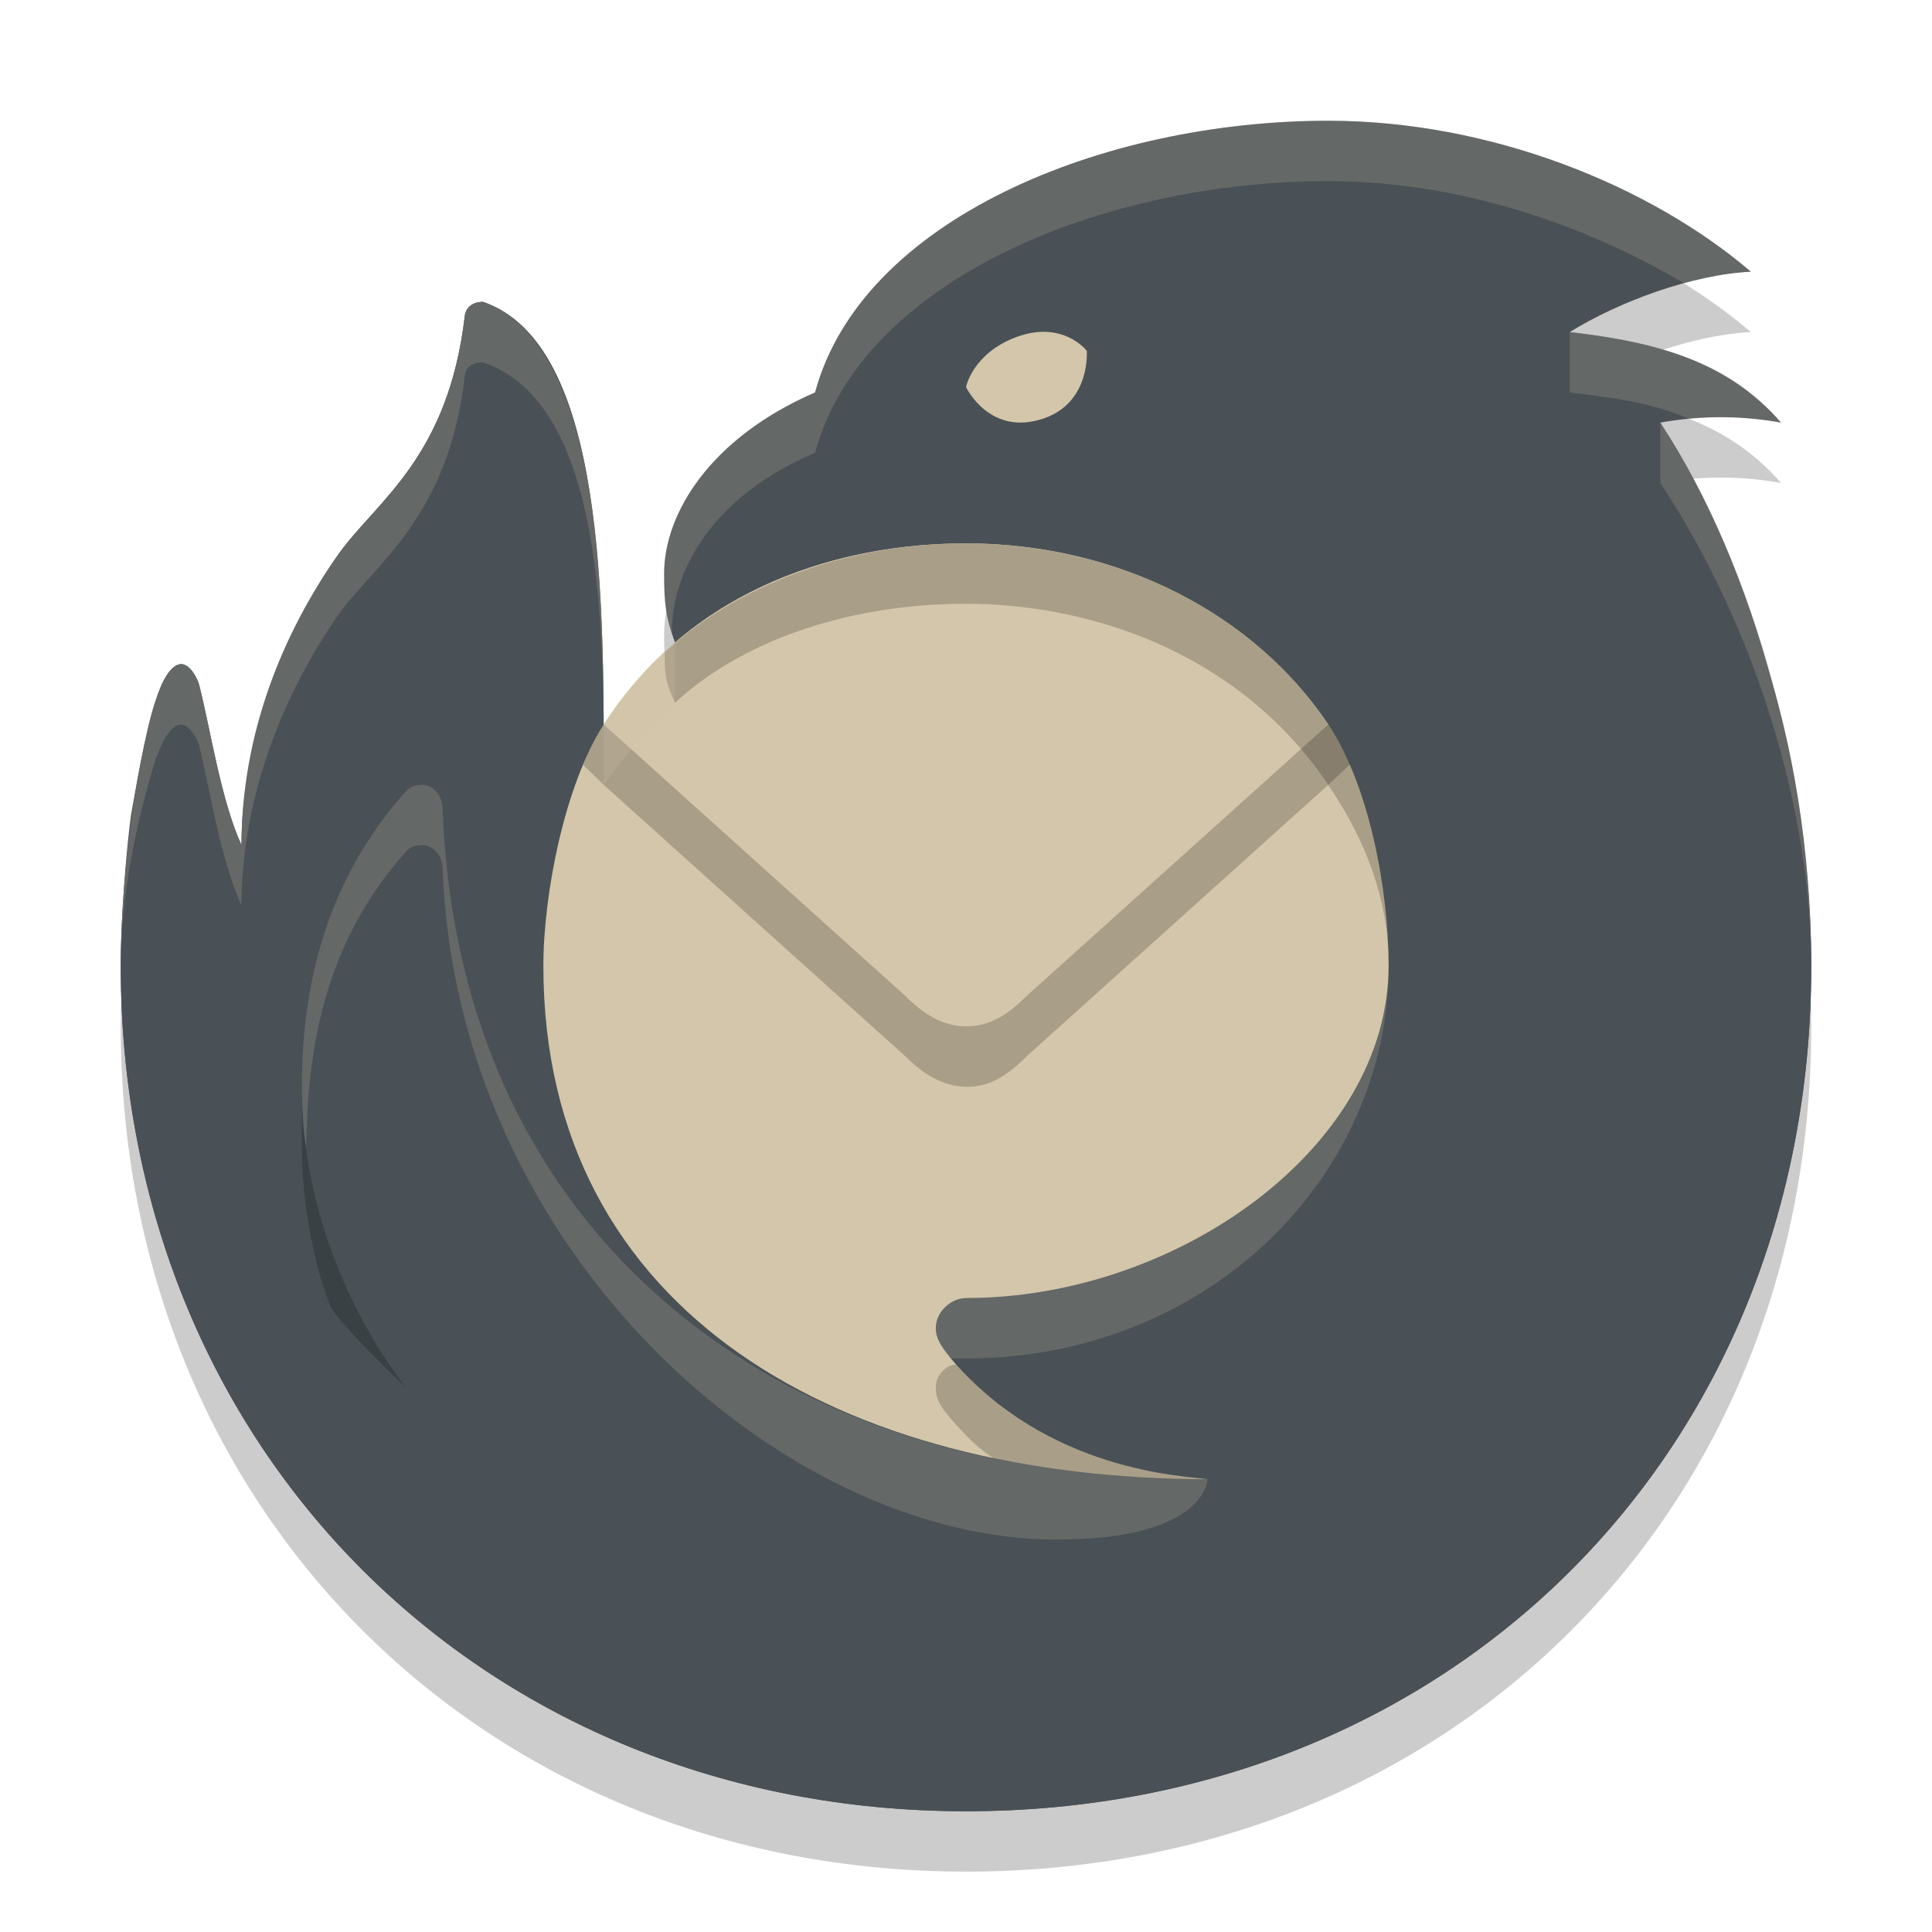 <svg xmlns="http://www.w3.org/2000/svg" width="32" height="32" version="1.1">
 <path style="opacity:0.2" d="M 13.5,7.5 C 14.27,4.64 18.26,3 22,3 24.7,3 27.34,4.08 29,5.5 28.01,5.55 26.81,6 26,6.5 27.5,6.67 28.64,7.01 29.5,8 28.85,7.88 28.16,7.88 27.5,8 29.11,10.44 30,14.04 30,17 30,25.08 24,31 16,31 8,31 2,25 2,17 2,15.74 2.2,13.85 2.58,12.6 2.66,12.35 2.77,12.11 2.92,12.02 2.95,12.01 2.97,12 3,12 3.16,12 3.28,12.26 3.3,12.35 3.5,13.15 3.66,14.25 4,15 4,13.34 4.68,11.48 5.62,10.16 6.25,9.29 7.43,8.57 7.7,6.22 7.7,6.22 7.72,6 8,6 10.04,6.7 10,11 10,14 11.13,14.17 11.18,11.64 11.18,11.64 11.03,11.24 11,11 11,10.5 11,9.5 11.77,8.25 13.5,7.5 Z"/>
 <path style="fill:#495156" d="M 13.5,6.5 C 14.27,3.64 18.26,2 22,2 24.7,2 27.34,3.08 29,4.5 28.01,4.55 26.81,5 26,5.5 27.5,5.67 28.64,6.01 29.5,7 28.85,6.88 28.16,6.88 27.5,7 29.11,9.44 30,13.04 30,16 30,24.08 24,30 16,30 8,30 2,24 2,16 2,14.74 2.2,12.85 2.58,11.6 2.66,11.35 2.77,11.11 2.92,11.02 2.95,11.01 2.97,11 3,11 3.16,11 3.28,11.26 3.3,11.35 3.5,12.15 3.66,13.25 4,14 4,12.34 4.68,10.48 5.62,9.16 6.25,8.29 7.43,7.57 7.7,5.22 7.7,5.22 7.72,5 8,5 10.04,5.7 10,10 10,13 11.13,13.17 11.18,10.64 11.18,10.64 11.03,10.24 11,10 11,9.5 11,8.5 11.77,7.25 13.5,6.5 Z"/>
 <path style="fill:#495156" d="M 29.26,11 C 29.32,11.16 29.5,11.92 29.5,12.5 29.5,20.2 23.45,27 16,27 13.09,27 10.83,26.31 8.5,24.5 4.91,21.71 2.5,18.4 2.5,14 2.5,13 2.73,11.67 2.85,11.17 2.89,11.03 2.94,11 3,11 2.98,11 2.94,11.01 2.92,11.02 2.76,11.12 2.67,11.33 2.58,11.6 2.42,12.01 2.2,13.34 2.17,13.5 2.1,14.01 2,15.15 2,16 2,24 8,30 16,30 24,30 30,24.08 30,16 30,14 29.66,12.26 29.26,11 Z"/>
 <path style="fill:#495156" d="M 2.85,11.17 C 2.65,12.05 2.5,13.01 2.5,14 2.5,17.12 3.7,20.16 6.75,23 5.94,22 5,20.16 5,18 5,16.37 5.38,14.61 6.72,13.11 6.79,13.03 6.87,13 7,13 7.16,13 7.32,13.16 7.33,13.37 7.59,20.64 13,24.5 20,24.5 17.76,24.5 11.31,21.64 16.25,20.68 18.84,20.18 23,19 23,16 23,9.85 19.5,8 16,8 13.86,8 11.6,9.09 11.18,10.64 11.38,11.32 10.53,13.08 10,13 10,10 10.04,5.7 8,5 7.73,5 7.7,5.22 7.7,5.22 7.43,7.57 6.25,8.29 5.62,9.16 4.68,10.48 4,12.16 4,14 3.66,13.25 3.5,12.15 3.3,11.35 3.28,11.26 3.15,11 3,11 2.92,11 2.87,11.08 2.85,11.17 Z"/>
 <path style="fill:#d3c6aa" d="M 16,21.5 C 19.5,21.5 23,19 23,16 23,14.74 22.68,13.01 22,12 20.79,10.19 18.56,9 16,9 13.39,9 11.2,10.14 10,12 9.36,12.99 9,14.79 9,16 9,21.79 14,24.5 20,24.5 19.62,24.45 17.33,24.37 15.75,22.5 15.61,22.33 15.5,22.18 15.5,22 15.5,21.71 15.77,21.5 16,21.5 Z"/>
 <path style="opacity:0.2" d="M 17,17.5 C 16.68,17.82 16.38,18.01 16,18 15.63,17.99 15.31,17.81 15,17.5 L 10,13 9.66,12.67 C 9.7,12.54 9.89,12.16 10,12 H 22 C 22.13,12.19 22.28,12.47 22.36,12.66 L 22,13 Z"/>
 <path style="fill:#d3c6aa" d="M 17,16.5 C 16.68,16.82 16.38,17 16,17 15.63,17 15.31,16.81 15,16.5 L 10,12 C 11.5,9.67 14,9 16,9 18,9 20.5,9.79 22,12 Z"/>
 <path style="opacity:0.2" d="M 16 9 C 14 9 12.21 9.7 11.01 10.8 C 11 11.19 11.04 11.34 11.18 11.64 C 12.26 10.64 14 10 16 10 C 18 10 20.5 10.77 22 13 C 22.65 13.96 22.96 14.88 23 15.81 C 22.97 14.53 22.64 12.95 22 12 C 20.5 9.78 18 9 16 9 z M 5 18 L 5 19 C 5 19.74 5.14 20.82 5.49 21.68 C 5.79 22.07 6.2 22.48 6.72 22.98 C 6.47 22.65 5 20.73 5 18 z M 15.84 22.6 C 15.72 22.6 15.63 22.68 15.57 22.76 C 15.55 22.79 15.5 22.85 15.5 23 C 15.5 23.21 15.64 23.37 15.75 23.5 C 15.97 23.75 16.2 24 16.47 24.16 C 17.15 24.29 18.24 24.5 20 24.5 C 19.5 24.46 17.31 24.29 15.84 22.6 z"/>
 <path style="fill:#d3c6aa" d="M 17.29,6.93 C 18.07,6.66 18,5.81 18,5.81 18,5.81 17.61,5.3 16.84,5.58 16.11,5.85 16,6.41 16,6.41 16,6.41 16.39,7.24 17.29,6.93 Z"/>
 <path style="opacity:0.2;fill:#d3c6aa" d="M 22,2 C 18.26,2 14.27,3.64 13.5,6.5 11.77,7.25 11,8.5 11,9.5 11,9.95 11.05,10.29 11.13,10.5 11.11,9.5 11.77,8.23 13.5,7.5 14.27,4.65 18.25,3 22,3 24.17,3 26.25,3.72 27.89,4.69 28.22,4.59 28.74,4.5 29,4.5 27.34,3.08 24.7,2 22,2 Z M 8,5 C 7.72,5 7.7,5.22 7.7,5.22 7.43,7.57 6.25,8.29 5.62,9.16 4.68,10.48 4,12.16 4,14 3.66,13.2 3.5,12.15 3.3,11.35 3.28,11.26 3.16,11 3,11 2.835,11 2.687,11.274 2.57,11.6 2.18,12.93 2,14.79 2,16 2,15 2.19,13.84 2.57,12.6 2.656,12.353 2.811,12 3,12 3.14,12 3.28,12.26 3.3,12.35 3.51,13.24 3.65,14.21 4,15 4,13.22 4.68,11.5 5.62,10.16 6.23,9.32 7.43,8.56 7.7,6.22 7.7,6.22 7.7,6 8,6 10.04,6.7 10,10.5 10,13 10.62,12.13 11.18,11.64 11.18,11.64 V 10.64 C 10.77,10.98 10.34,11.48 10,12 10,10.28 10.04,5.7 8,5 Z M 26,5.5 V 6.5 C 26.76,6.59 27.39,6.68 27.98,6.94 28.4,6.89 28.95,6.89 29.5,7 28.64,6 27.5,5.67 26,5.5 Z M 27.5,7 V 8 C 29.12,10.45 30,13.5 30,16 30,12.54 28.92,9.13 27.5,7 Z M 7,13 C 6.87,13 6.79,13.03 6.72,13.11 5.38,14.61 5,16.36 5,18 5,18 5,18.66 5.07,19 5.1,17.34 5.37,15.63 6.72,14.11 6.8,14.02 6.88,14 7,14 7.16,14 7.32,14.15 7.33,14.37 7.56,20.75 12.99,25.5 17.49,25.5 19.99,25.5 20,24.5 20,24.5 18.74,24.5 17.61,24.39 16.47,24.16 11.57,23.17 7.55,19.57 7.33,13.37 7.32,13.16 7.16,13 7,13 Z M 23,16 V 16.18 Z M 23,16.18 C 22.86,19.1 19.43,21.5 16,21.5 15.76,21.5 15.5,21.71 15.5,22 15.5,22.19 15.64,22.39 15.75,22.5 H 16 C 19.93,22.5 22.89,19.6 23,16.18 Z"/>
</svg>
